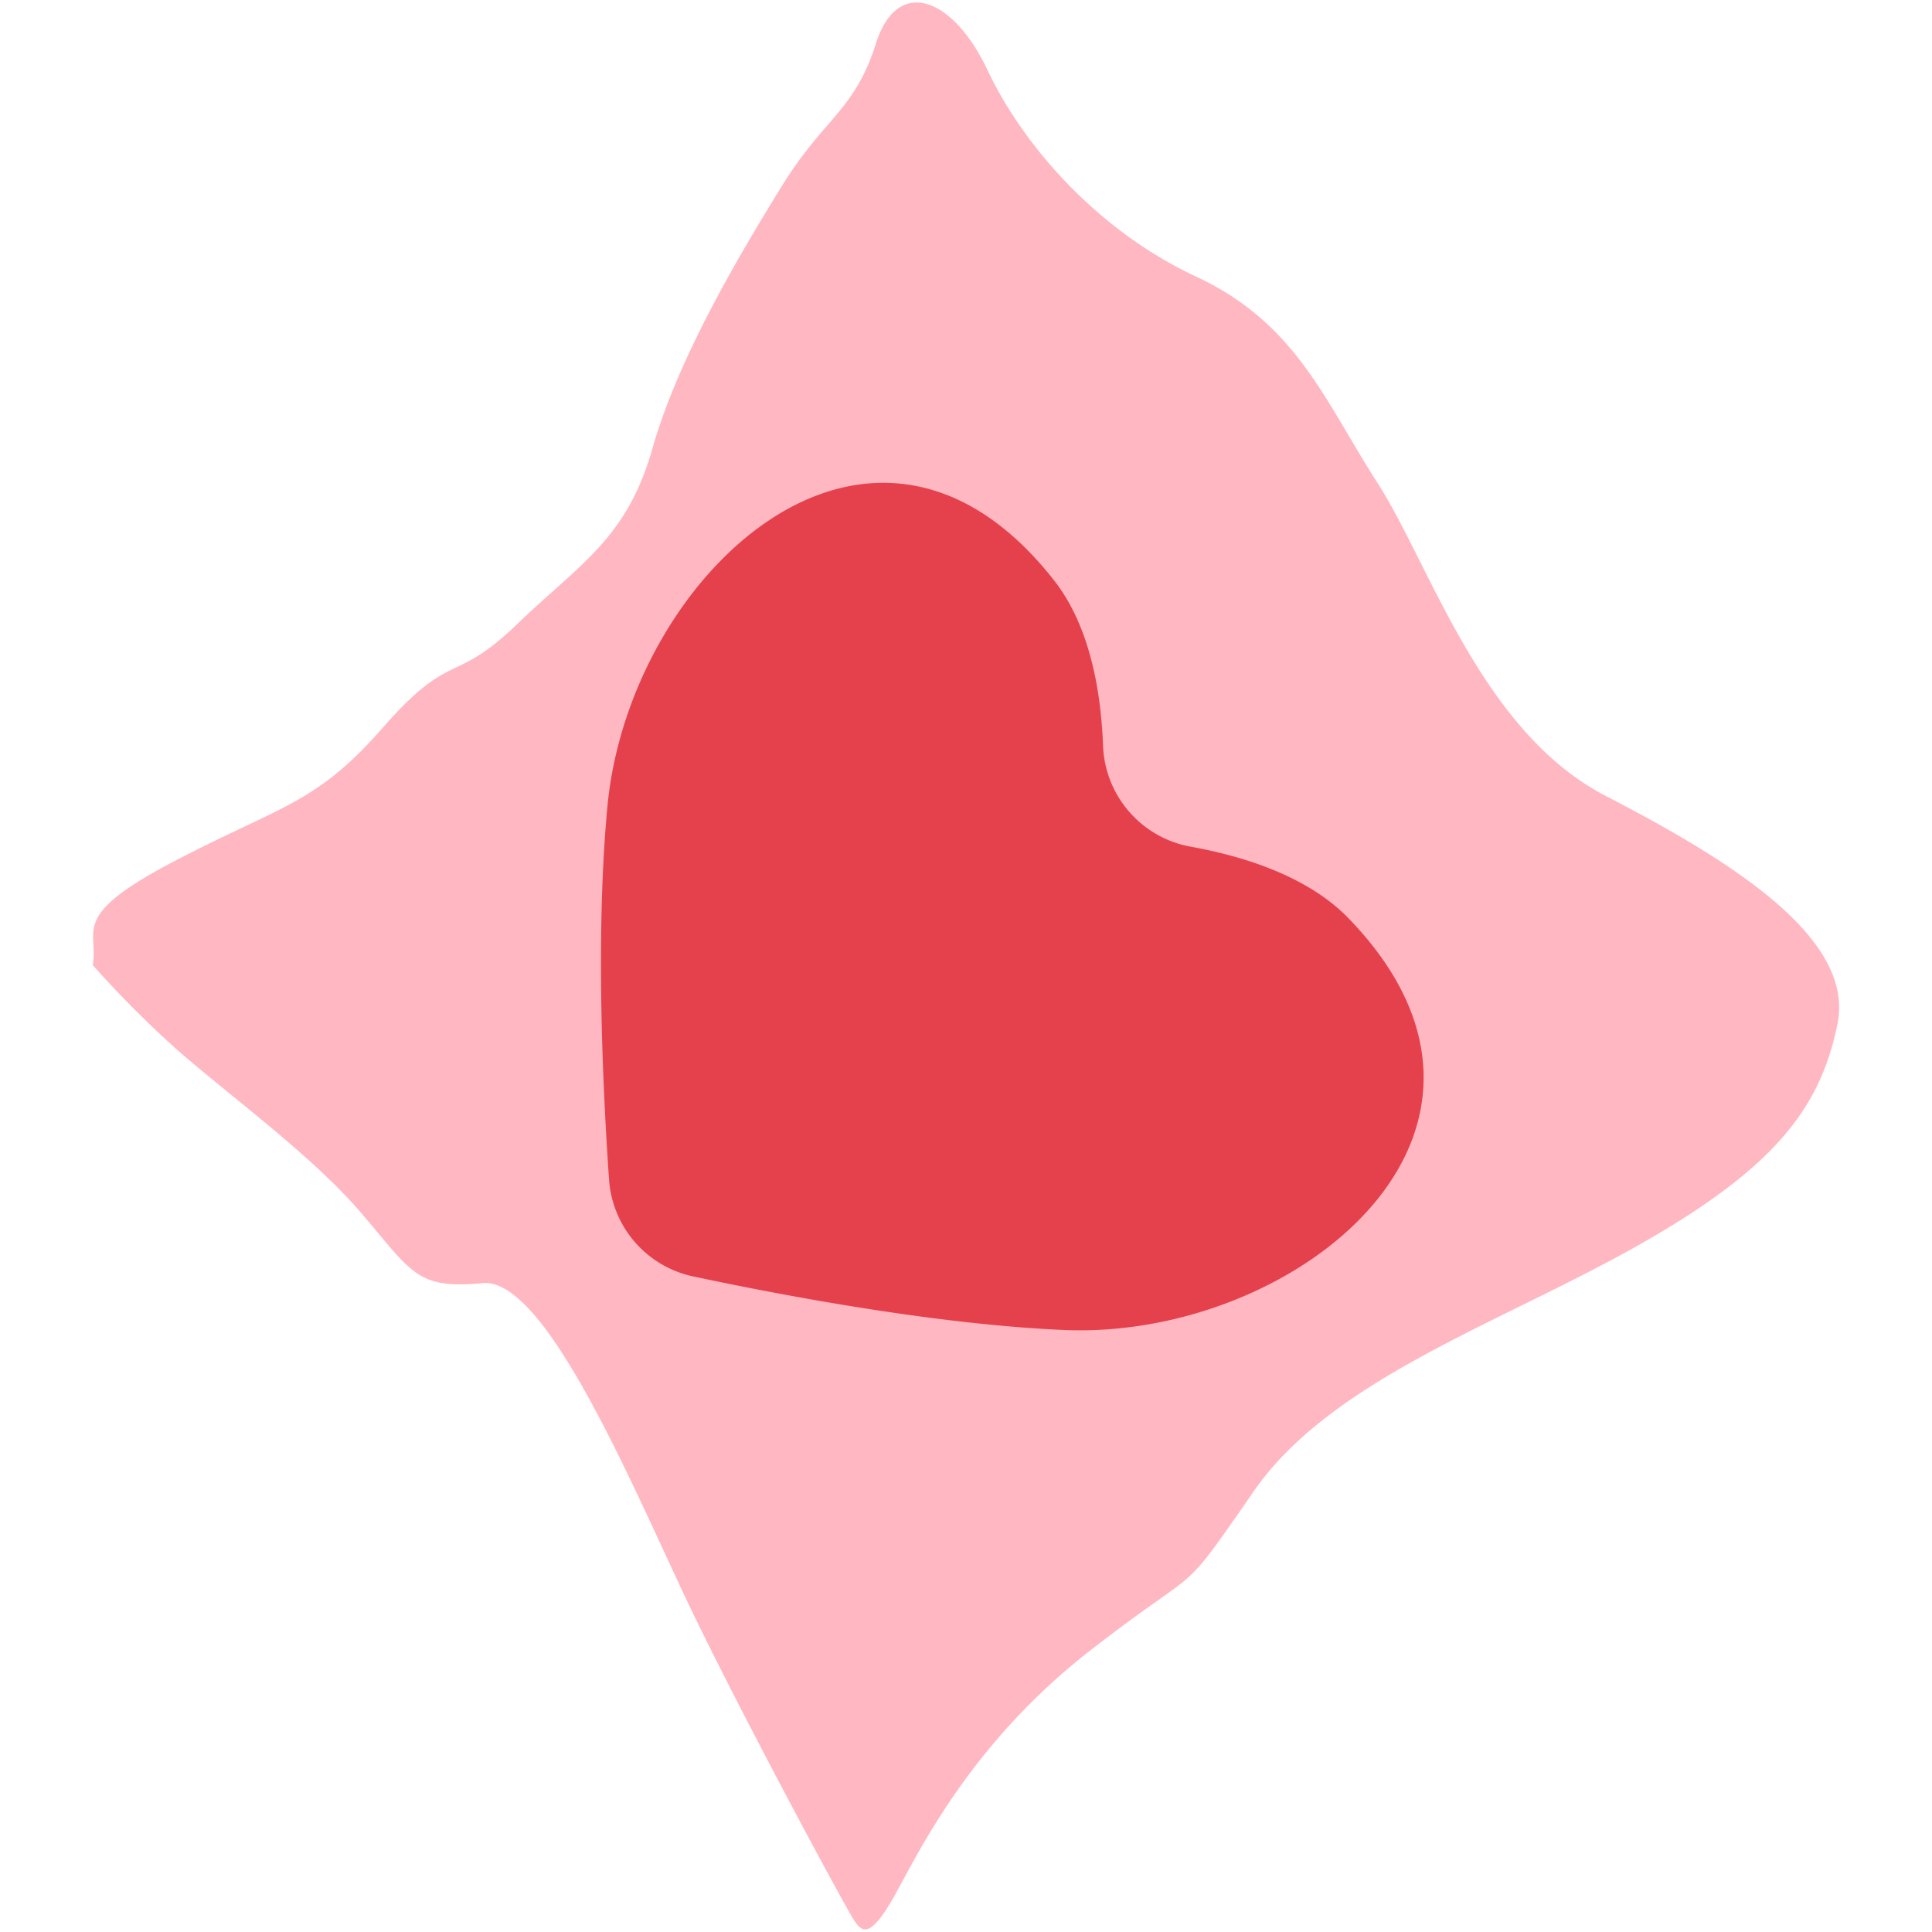 <svg xmlns="http://www.w3.org/2000/svg" width="450" height="450" viewBox="0 0 450 450">
  <defs>
    <style>
      .cls-1 {
        fill: #ffb8c1;
      }

      .cls-2 {
        fill: #e5414d;
      }
    </style>
  </defs>
  <g id="items">
    <g>
      <path class="cls-1" d="M21.61,224.78C23,216.38,16,213.38,41,200.38s32.68-13.17,48.34-31.09,16.4-9.73,31-23.82,25.62-19.86,31.62-41,20.1-44.85,30.06-61,17-17.57,22-33.35,18-10.78,26,6.22,25.18,37.19,48.59,48.09,30,29.07,42.21,48S345,170.38,374,185.38s58,33,54,53-15,34-47,52-71,31-89,57-11,16-38,37-39,45-45,56-8,10-10,7S175,403.66,162,377s-34.24-79.63-49.62-78.14S96,296.38,84,282.38s-33-29-44-39A238.9,238.9,0,0,1,21.61,224.78Z"/>
      <path class="cls-2" d="M141.49,187.73c5.1-53.82,61.56-106.79,104.07-52.49,8.36,10.68,10.89,25.95,11.36,38.41a24.84,24.84,0,0,0,20.43,23.56c12.36,2.23,27.27,6.89,36.73,16.66,48,49.54-12.23,98.22-66.24,95.91-29.65-1.27-65.34-8-86.4-12.48a24.79,24.79,0,0,1-19.58-22.54C140.37,253.36,138.69,217.24,141.49,187.73Z"/>
    </g>
  </g>
</svg>

